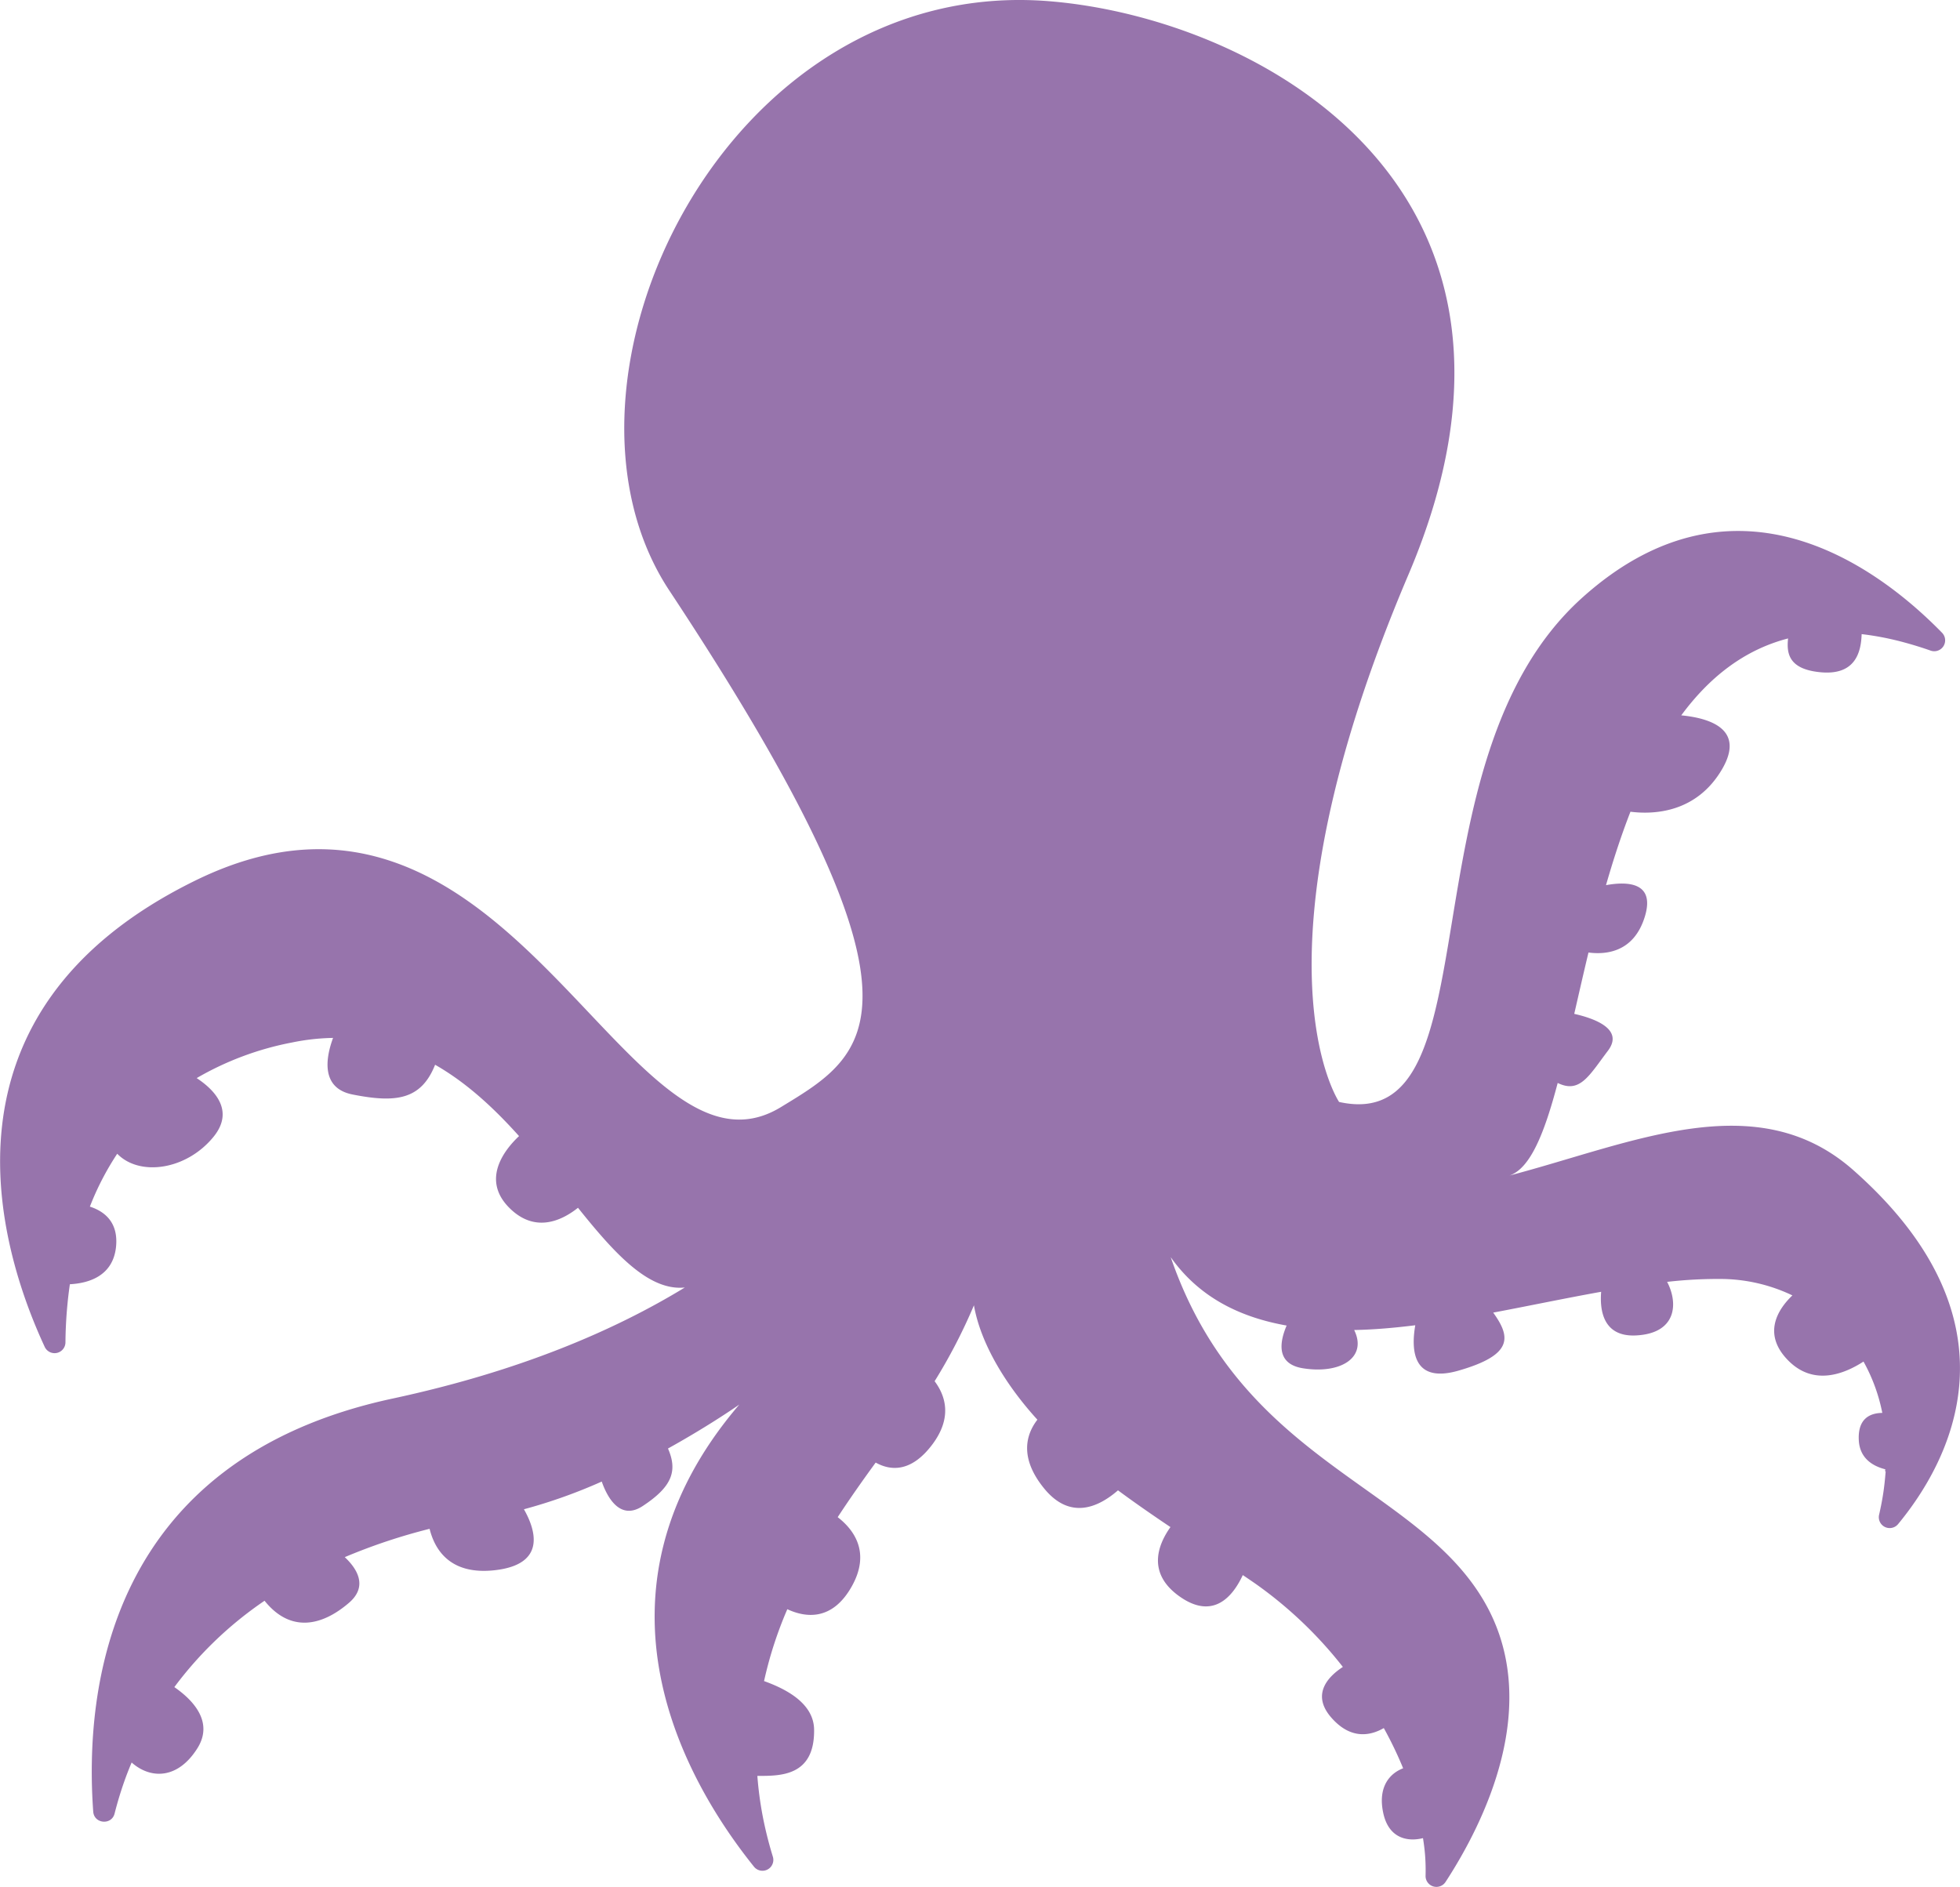 <svg id="Calque_1" data-name="Calque 1" xmlns="http://www.w3.org/2000/svg" viewBox="0 0 825.63 794.96"><defs><style>.cls-1{fill:#9774ac;}</style></defs><title>shapeAKOviolette</title><path class="cls-1" d="M881.87,727.23a4.58,4.58,0,0,1-8-4q.86-3.74,1.46-7.33h0c.64-3.73,1-7.34,1.29-10.87l-.26,0c.05-.29.07-.57.12-.86-4.89-1.24-10.75-4.32-11.18-12.21-.49-9.2,4.73-11.48,9.9-11.55a73.7,73.7,0,0,0-7.92-21.63c-8.41,5.45-20.85,10.05-31.25,0-11.88-11.55-4.62-22.22,1.3-27.87A70.67,70.67,0,0,0,808.46,624a187.72,187.72,0,0,0-23.9,1.21c4.77,9.07,4,21.75-13.2,22.57-13.77.64-15.23-10.62-14.59-18.39-14.78,2.65-30.14,5.87-45.47,8.77,7.36,10.22,8.59,17.8-14.68,24.46-19.1,5.47-20-8.49-18.15-19.13-8.78,1.09-17.39,1.85-25.74,2,5.66,11.55-5.65,18.67-21.58,16.12-11.55-1.85-9.74-11.29-6.87-18-19.54-3.46-36.81-11.8-48.83-28.81,29.75,86.55,103,95.55,131.86,144.71,25.42,43.31.07,93.71-16.1,118.51a4.58,4.58,0,0,1-8.4-2.73q.09-3.32-.09-6.69c-.15-3-.51-6-1-9.06-6,1.52-14.44.53-16.78-10.77-2.3-11,2.94-16.59,8.42-18.65a160.13,160.13,0,0,0-8.15-16.94c-5.59,3.22-13.61,4.85-21.6-3.85-9.27-10-2.12-17.67,4.36-21.91a174.8,174.8,0,0,0-36.92-35.13c-1.73-1.19-3.46-2.38-5.24-3.56-4,8.64-12.21,19.16-26.56,9.05-13.88-9.77-9.27-21.73-3.91-29.27-7.44-5-14.88-10.14-22.1-15.48-8.2,7.13-20.12,12.64-31.08-.76-10.62-13-7.62-22.84-2.87-29-12.45-13.65-23.76-31.25-26.73-48.18A231.67,231.67,0,0,1,476,667.06c4.61,6.15,7.53,15.36-1,26.69-9.11,12.1-17.91,10.89-23.83,7.58-5.57,7.63-10.95,15.29-16,23,7,5.41,13.91,15,5.9,29.21-8.29,14.72-19.57,13.08-27.12,9.56a166.69,166.69,0,0,0-9.8,30.28c9.23,3.31,20.92,9.32,21.08,20.41.29,19.84-14.35,19.54-23.9,19.53a150.32,150.32,0,0,0,3.37,22.26q1.33,5.82,3.17,11.82a4.58,4.58,0,0,1-7.94,4.2c-27.82-34.61-75.12-114.14-6.2-194.71,0,0-12.15,8.59-30.05,18.52,4.21,9.58,1.56,16.2-10.63,24.22-9.7,6.41-15.07-4-17.27-10.3A221.15,221.15,0,0,1,303,721c5,8.8,9.49,23.23-12.28,25.68-18.66,2.09-25.22-8.43-27.46-17.44a244.7,244.7,0,0,0-35.73,11.93c5,4.68,10,12.21,1.75,19.26-11.53,9.91-24.73,12.6-35.54-.89a157.77,157.77,0,0,0-38,36.38c7.69,5.31,16.74,14.56,9.71,25.76-8.25,13.13-19.72,13.07-27.7,6-.86,2.06-1.68,4.1-2.42,6.1a154.09,154.09,0,0,0-4.76,15.41c-1.27,5-8.63,4.35-9-.82-3.72-51.29,6-148.22,126.09-174,53.61-11.51,93.56-28.75,123.11-46.79-15.34,1.57-29.82-14.65-45-33.58-7,5.57-17.76,10.38-28.12.8-13.32-12.32-2.67-25.41,3.29-31-10.36-11.55-21.91-22.39-35.36-30.05-5.92,14.92-16.71,16.11-34.76,12.53-13.61-2.69-11.24-15.64-8.22-23.84a93.28,93.28,0,0,0-17.29,1.93,127.44,127.44,0,0,0-40.16,15c7.6,5,16,13.73,7.13,24.69-11.41,14.06-31.2,16.87-40.6,7.17a117.68,117.68,0,0,0-11.52,22.28c6,1.93,12.14,6.48,11,17.09-1.36,12.28-11.66,15.19-19.43,15.61-.41,2.83-.75,5.6-1,8.27-.58,5.93-.82,11.41-.86,16.24a4.58,4.58,0,0,1-8.74,1.86C82,611.38,51.1,511.73,164.68,456.1c133.14-65.2,181.41,135.2,246.57,95.49,36.87-22.46,70.17-40.38-47-217.61-58.18-88,23.57-259.63,160.38-248.23C612,93,745,164.24,675.6,327.26s-29.22,222.16-29.22,222.16c66.66,14.74,25.51-143,102.21-212.24,65.25-58.88,126.12-11.72,151.8,14.61a4.58,4.58,0,0,1-4.84,7.49c-3.73-1.31-7.37-2.43-10.91-3.39a122.12,122.12,0,0,0-18.14-3.55c-.24,7.57-2.6,17.51-17.44,16.05-13.14-1.28-14.26-7.76-13.55-14.23-18.78,4.87-33.36,16.63-45,32.4,12.11,1.17,27.05,5.84,17.18,22.71-10.75,18.34-28.65,19.14-38.58,17.89-3.9,10-7.28,20.41-10.3,30.93,9-1.64,20.89-1.33,16.32,13.38s-16,16-23.7,15c-2.13,8.86-4.09,17.54-6,25.84,8.47,1.91,21.09,6.41,14.19,15.54-7.94,10.5-11.8,18.15-21.16,13.57-5.53,21-11.48,36-20.31,39,51.63-13.54,104-38.32,144.82-2.29C935.76,642.42,903.26,701.31,881.87,727.23Z" transform="translate(-82.3 -85.21)"/></svg>